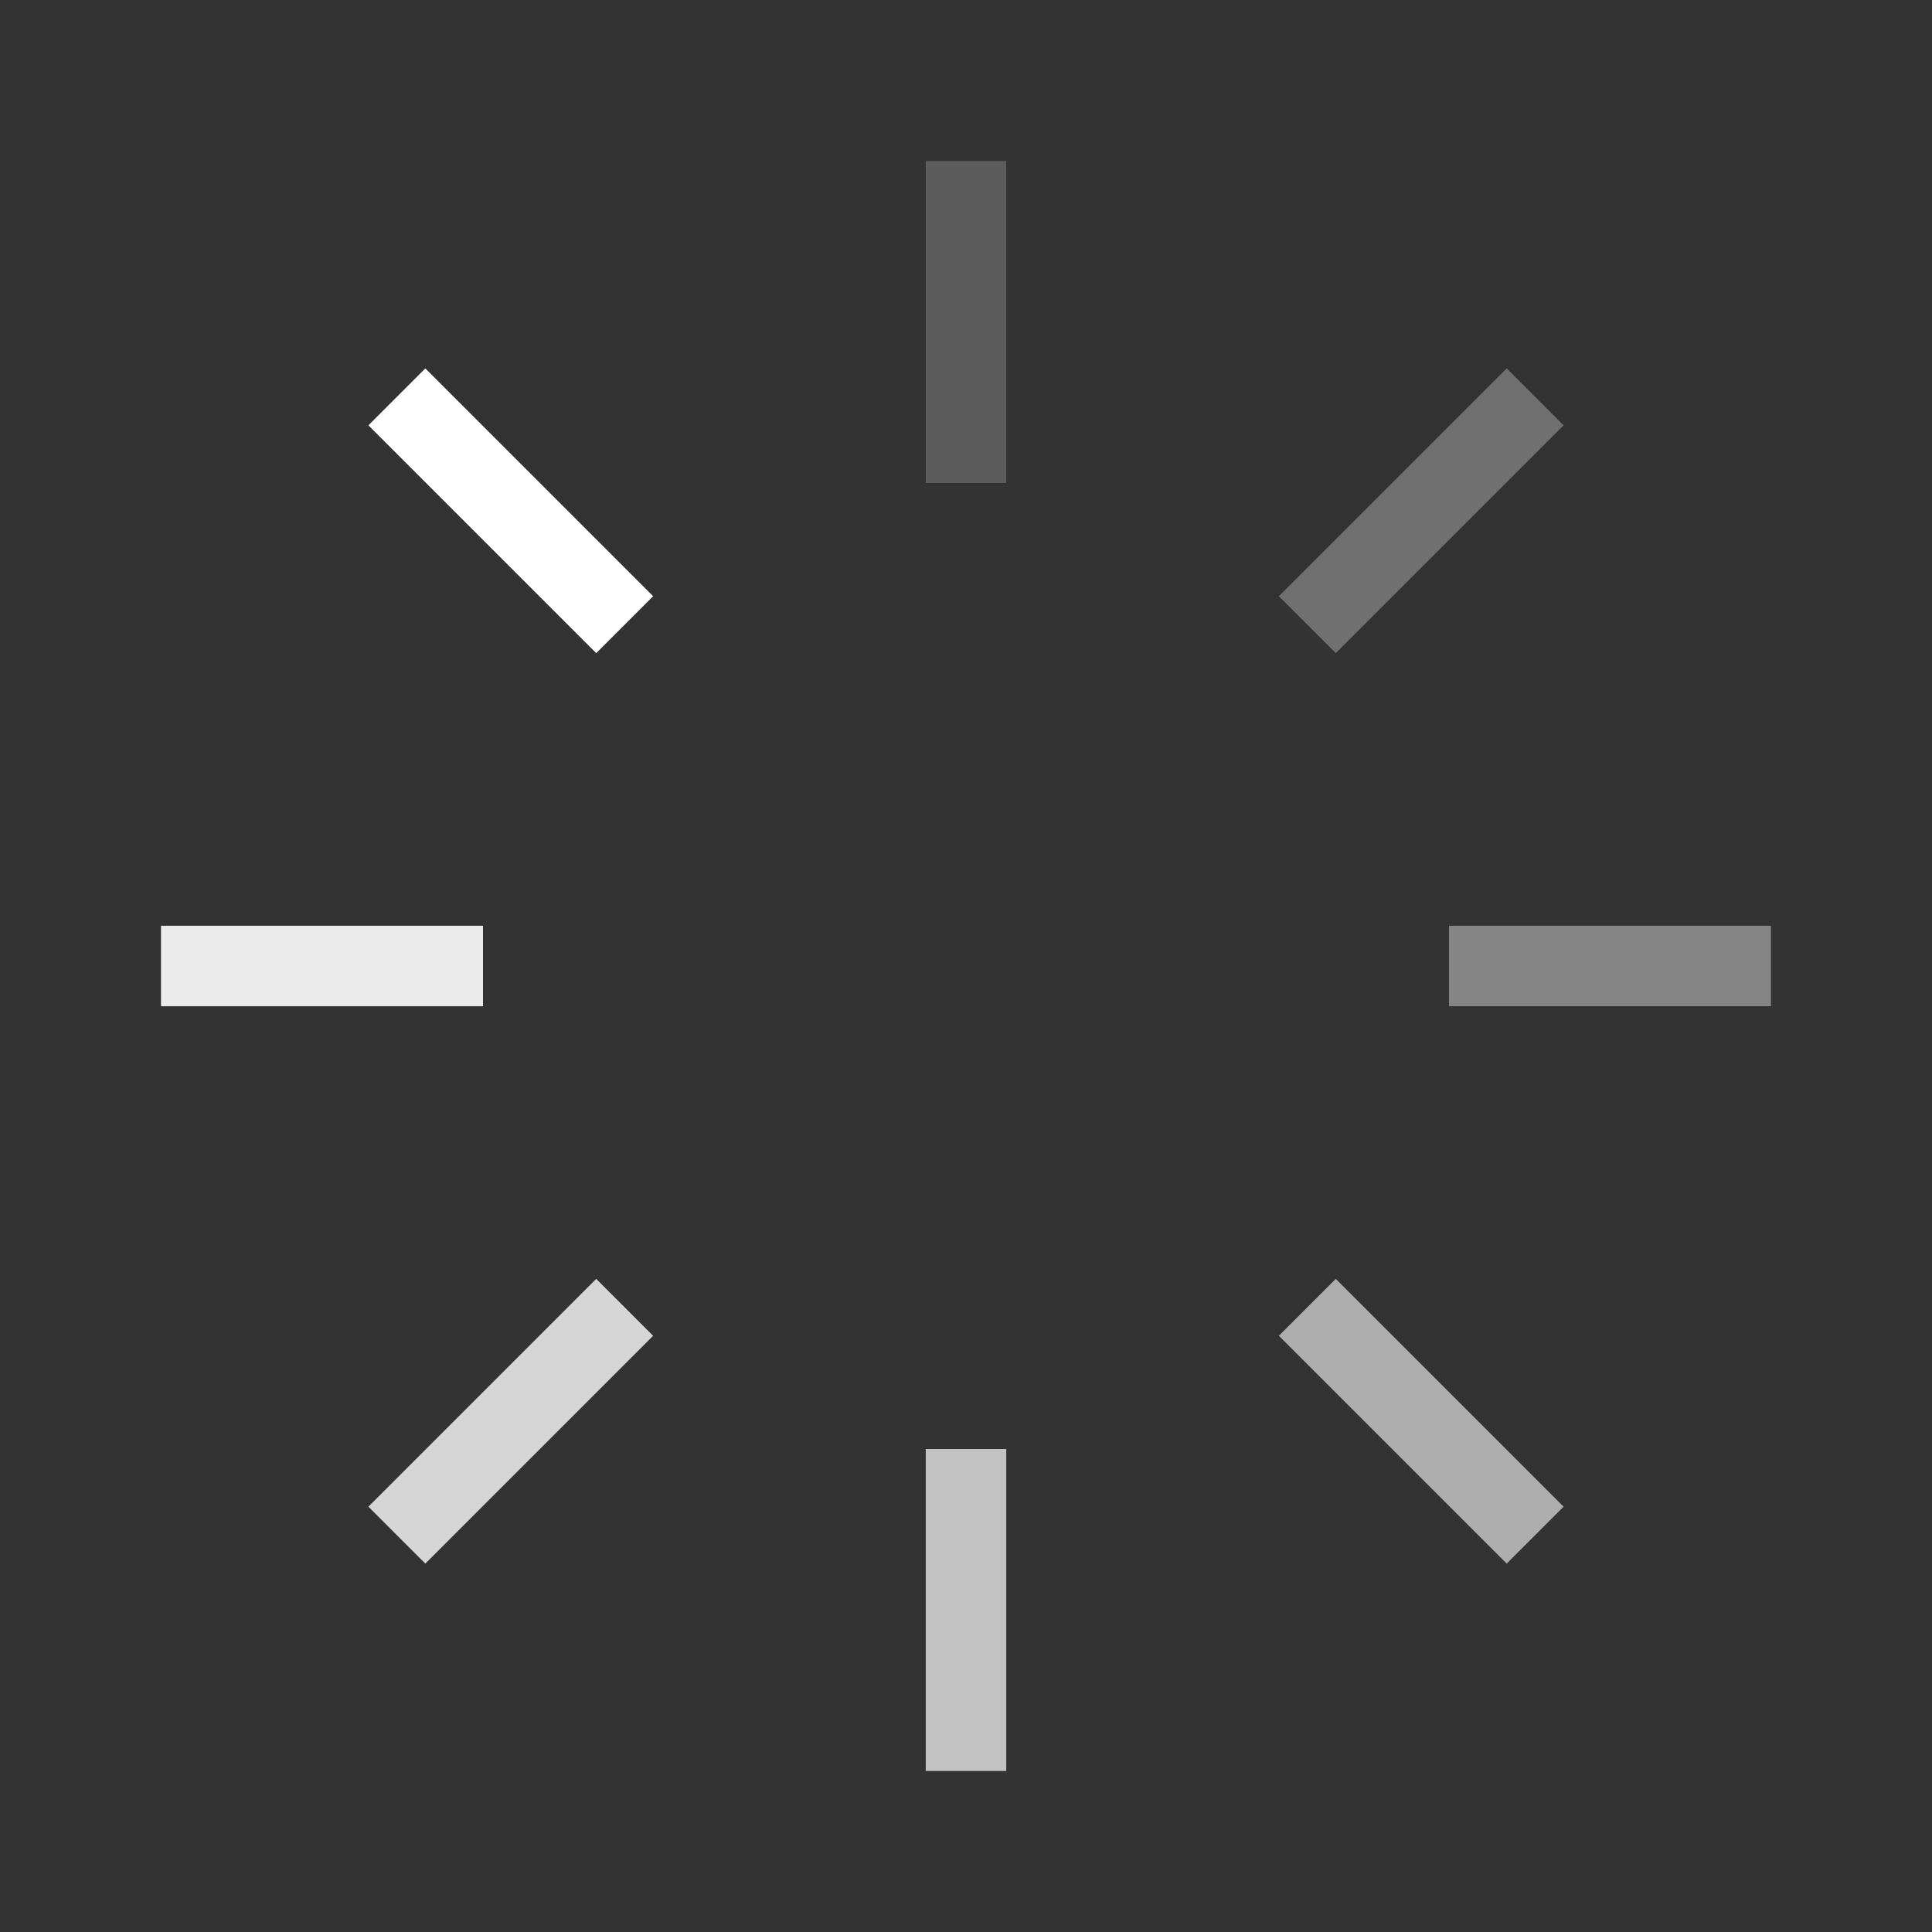   <svg width="24" height="24" viewBox="0 0 24 24" fill="none" xmlns="http://www.w3.org/2000/svg">
    <rect x="0" y="0" width="24" height="24" fill="#333333" stroke="none"/>
    <path opacity="0.2" d="M12 2V6" stroke="white" strokeWidth="2" strokeLinecap="round" strokeLinejoin="round">
      <animate attributeName="opacity" dur="1s" values="0;1;0" repeatCount="indefinite" begin="0.1" />
    </path>
    <path opacity="0.7" d="M12 18V22" stroke="white" strokeWidth="2" strokeLinecap="round" strokeLinejoin="round">
      <animate attributeName="opacity" dur="1s" values="0;1;0" repeatCount="indefinite" begin="0.5" />
    </path>
    <path d="M4.93 4.93L7.76 7.76" stroke="white" strokeWidth="2" strokeLinecap="round" strokeLinejoin="round">
      <animate attributeName="opacity" dur="1s" values="0;1;0" repeatCount="indefinite" begin="0.8" />
    </path>
    <path opacity="0.6" d="M16.24 16.24L19.07 19.07" stroke="white" strokeWidth="2" strokeLinecap="round" strokeLinejoin="round">
      <animate attributeName="opacity" dur="1s" values="0;1;0" repeatCount="indefinite" begin="0.4" />
    </path>
    <path opacity="0.9" d="M2 12H6" stroke="white" strokeWidth="2" strokeLinecap="round" strokeLinejoin="round">
      <animate attributeName="opacity" dur="1s" values="0;1;0" repeatCount="indefinite" begin="0.7" />
    </path>
    <path opacity="0.4" d="M18 12H22" stroke="white" strokeWidth="2" strokeLinecap="round" strokeLinejoin="round">
      <animate attributeName="opacity" dur="1s" values="0;1;0" repeatCount="indefinite" begin="0.3" />
    </path>
    <path opacity="0.8" d="M4.93 19.07L7.76 16.24" stroke="white" strokeWidth="2" strokeLinecap="round" strokeLinejoin="round">
      <animate attributeName="opacity" dur="1s" values="0;1;0" repeatCount="indefinite" begin="0.6" />
    </path>
    <path opacity="0.3" d="M16.24 7.76L19.07 4.93" stroke="white" strokeWidth="2" strokeLinecap="round" strokeLinejoin="round">
      <animate attributeName="opacity" dur="1s" values="0;1;0" repeatCount="indefinite" begin="0.2" />
    </path>
  </svg>